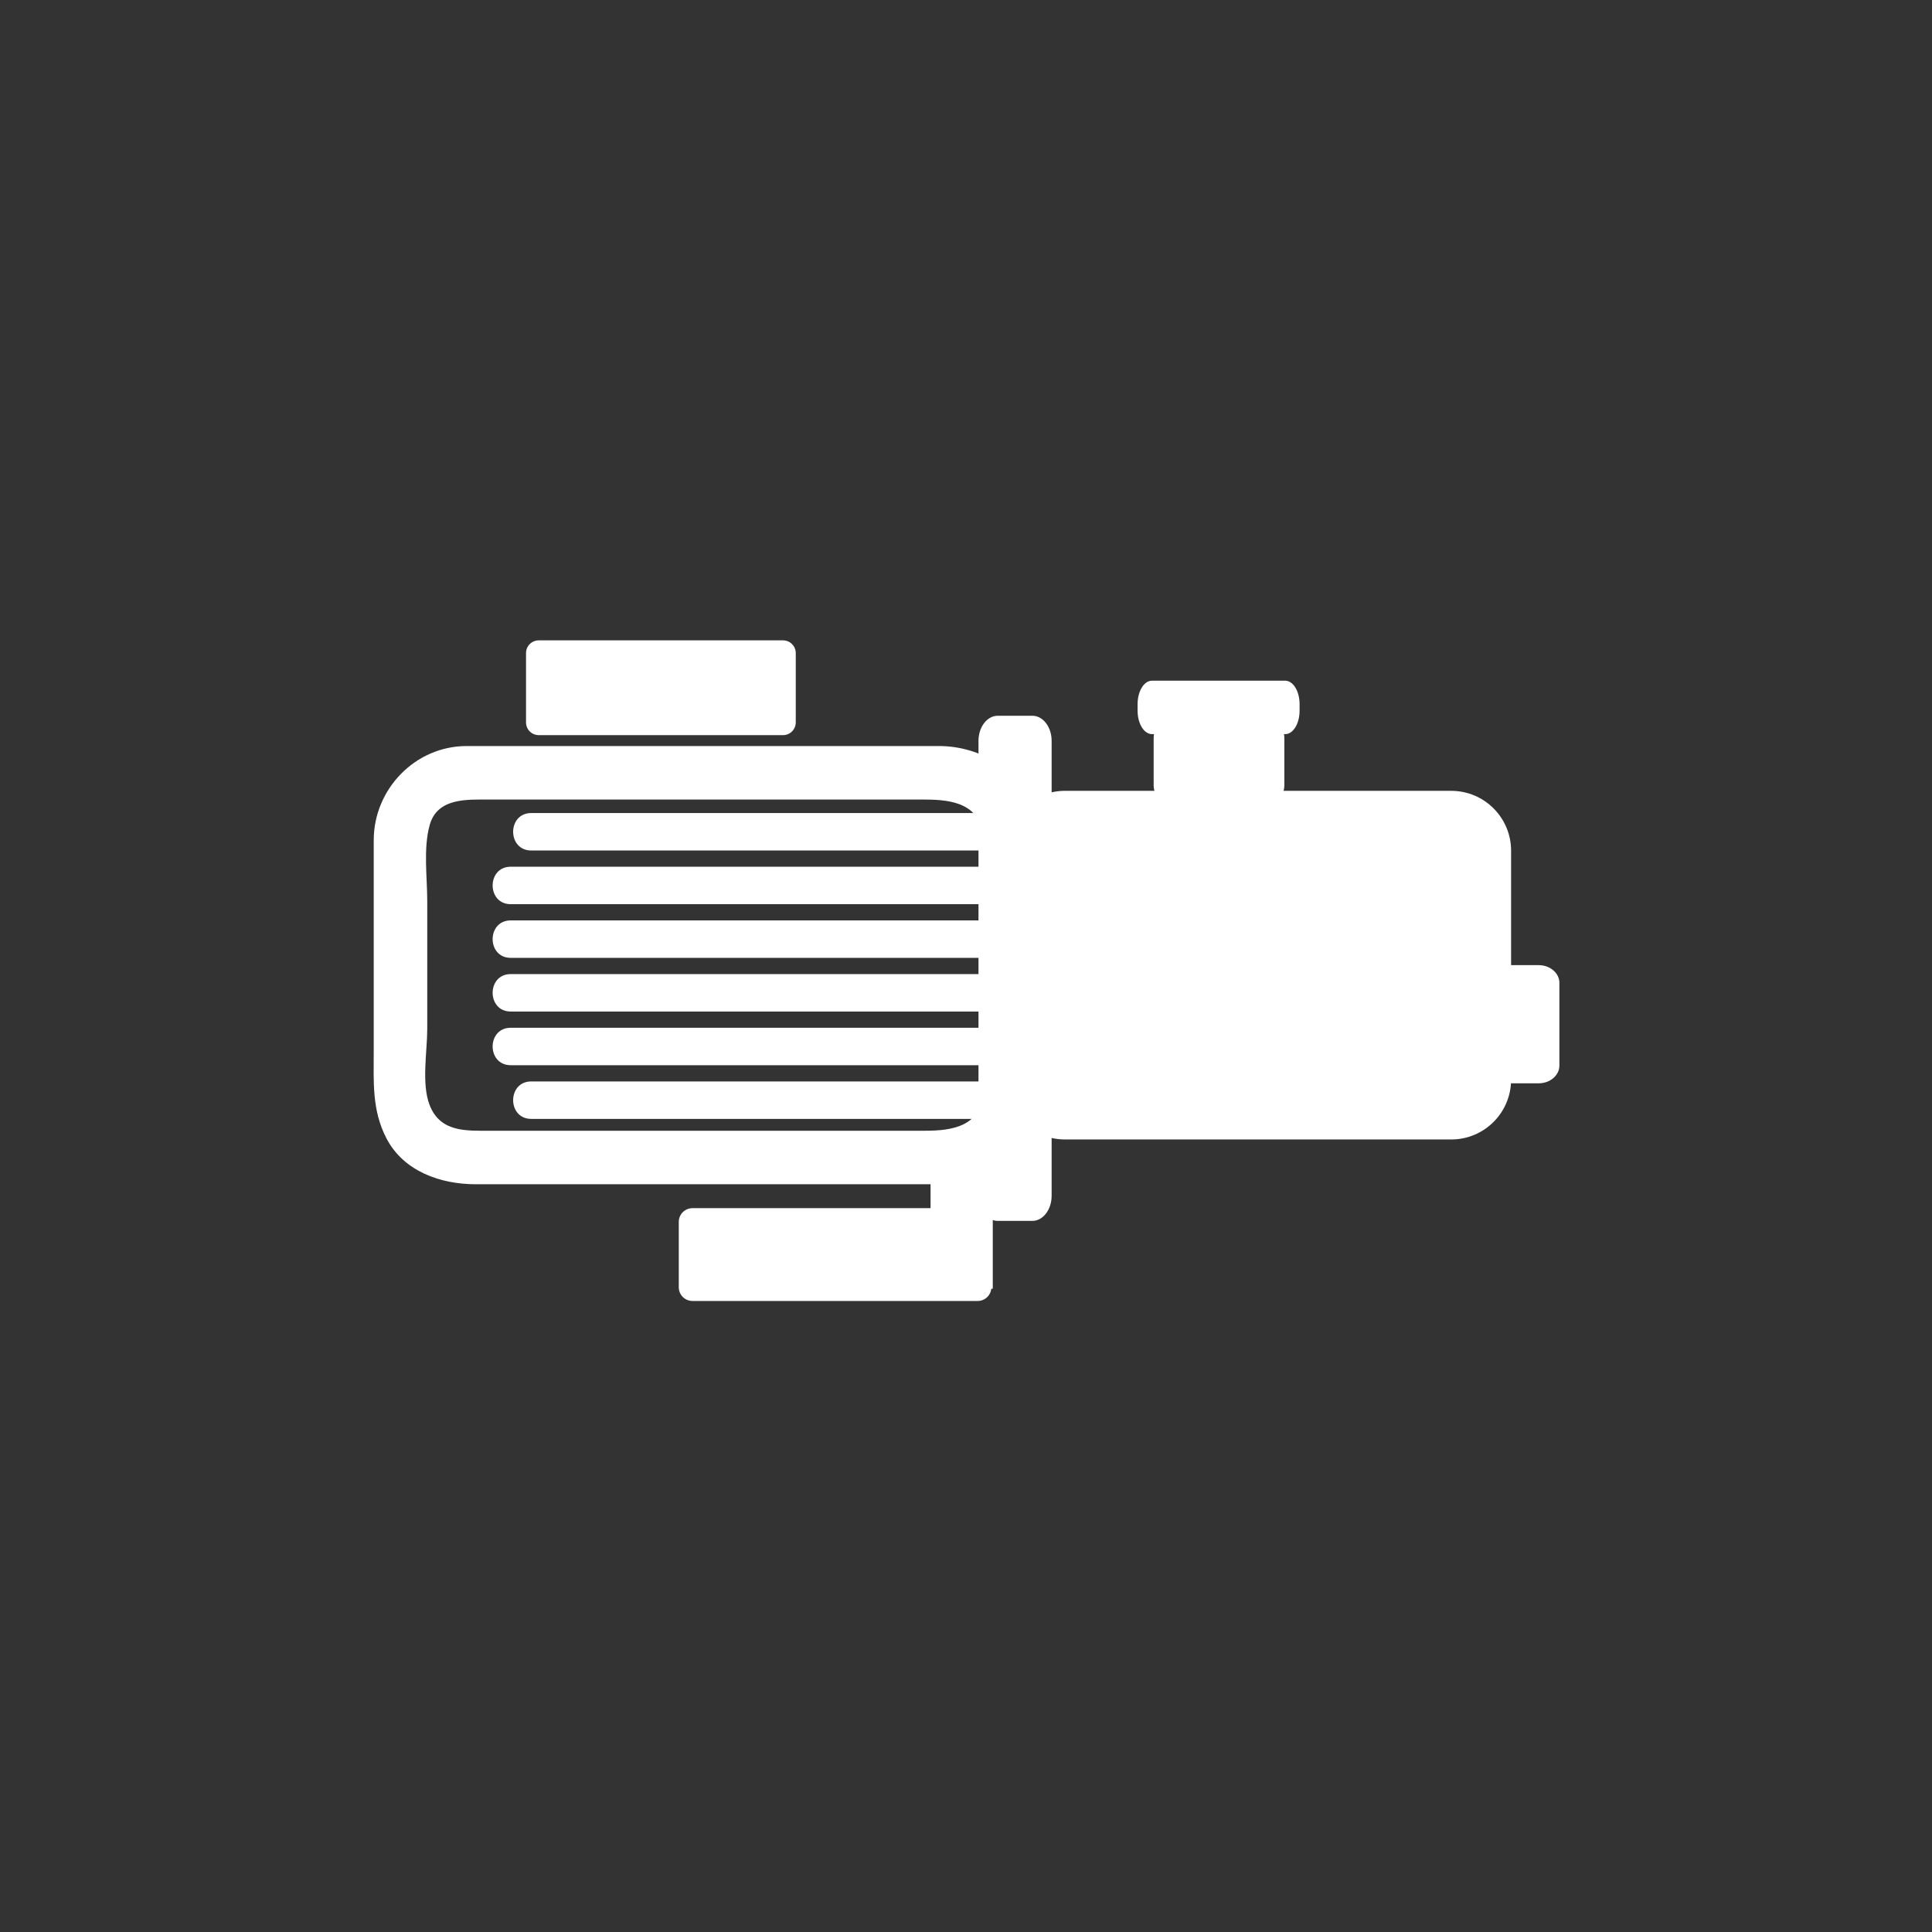<?xml version="1.0" encoding="iso-8859-1"?>
<!-- Generator: Adobe Illustrator 16.0.0, SVG Export Plug-In . SVG Version: 6.00 Build 0)  -->
<!DOCTYPE svg PUBLIC "-//W3C//DTD SVG 1.1//EN" "http://www.w3.org/Graphics/SVG/1.1/DTD/svg11.dtd">
<svg version="1.1" xmlns="http://www.w3.org/2000/svg" xmlns:xlink="http://www.w3.org/1999/xlink" x="0px" y="0px" width="361px"
	 height="361px" viewBox="0 0 361 361" style="enable-background:new 0 0 361 361;" xml:space="preserve">
<rect x="0" y="0" width="361" height="361" fill="#333333" stroke="none"/>
<g id="sani_x5F_garden_x5F_pump">
	<path style="fill:#FFFFFF;" d="M239.986,137.957c0-2.219-1.641-4.017-3.663-4.017h-17.097c-2.023,0-3.663,1.798-3.663,4.017v8.704
		c0,2.218,1.64,4.017,3.663,4.017h17.097c2.022,0,3.663-1.799,3.663-4.017V137.957z"/>
	<path style="fill:#FFFFFF;" d="M242.832,131.572c0-2.42-1.202-4.383-2.684-4.383h-24.902c-1.482,0-2.685,1.963-2.685,4.383v1.218
		c0,2.421,1.202,4.384,2.685,4.384h24.902c1.481,0,2.684-1.963,2.684-4.384V131.572z"/>
	<path style="fill:#FFFFFF;" d="M148.69,134.985c0,1.313-1.064,2.377-2.377,2.377h-45.646c-1.313,0-2.377-1.064-2.377-2.377v-12.954
		c0-1.313,1.064-2.377,2.377-2.377h45.646c1.313,0,2.377,1.064,2.377,2.377V134.985z"/>
	<g>
		<g>
			<path style="fill:#FFFFFF;" d="M183.73,203.932c-0.352,6.529-5.755,7.35-10.861,7.35c-5.477,0-10.954,0-16.43,0
				c-15.866,0-31.731,0-47.597,0c-5.755,0-11.51,0-17.265,0c-4.431,0-9.29,0.333-11.293-4.775
				c-1.565-3.99-0.451-10.094-0.451-14.221c0-7.963,0-15.927,0-23.89c0-4.507-0.76-9.814,0.451-14.22
				c1.428-5.193,7.142-4.775,11.293-4.775c13.734,0,27.468,0,41.202,0c13.363,0,26.727,0,40.09,0c5.105,0,10.509,0.82,10.861,7.349
				c0.239,4.449,0,8.977,0,13.43C183.73,181.43,183.73,192.681,183.73,203.932c0,6.448,10,6.448,10,0c0-12.414,0-24.828,0-37.241
				c0-4.967,0.522-10.334-0.809-15.173c-2.125-7.73-9.854-12.117-17.457-12.117c-26.504,0-53.008,0-79.512,0
				c-2.919,0-5.838,0-8.757,0c-9.623,0-17.363,8.068-17.363,17.594c0,13.125,0,26.251,0,39.376c0,5.728-0.372,11.029,2.369,16.317
				c3.215,6.204,10.151,8.593,16.685,8.593c12.307,0,24.613,0,36.92,0c13.935,0,27.869,0,41.803,0c2.88,0,5.76,0,8.639,0
				c9.859,0,16.969-7.838,17.481-17.35C194.078,197.484,184.076,197.519,183.73,203.932z"/>
		</g>
	</g>
	<path style="fill:#FFFFFF;" d="M282.354,201.721c0,6.181-5.011,11.192-11.191,11.192H198.99c-6.18,0-11.191-5.012-11.191-11.192
		v-42.76c0-6.181,5.012-11.191,11.191-11.191h72.172c6.181,0,11.191,5.011,11.191,11.191V201.721z"/>
	<path style="fill:#FFFFFF;" d="M196.5,223.439c0,2.589-1.613,4.688-3.602,4.688h-6.463c-1.989,0-3.602-2.099-3.602-4.688v-85.012
		c0-2.589,1.612-4.688,3.602-4.688h6.463c1.988,0,3.602,2.099,3.602,4.688V223.439z"/>
	<g>
		<g>
			<path style="fill:#FFFFFF;" d="M189.475,161.949c-31.346,0-62.692,0-94.038,0c-4.514,0-4.514,7,0,7c31.346,0,62.692,0,94.038,0
				C193.988,168.949,193.988,161.949,189.475,161.949L189.475,161.949z"/>
		</g>
	</g>
	<g>
		<g>
			<path style="fill:#FFFFFF;" d="M189.475,171.979c-31.346,0-62.692,0-94.038,0c-4.514,0-4.514,7,0,7c31.346,0,62.692,0,94.038,0
				C193.988,178.979,193.988,171.979,189.475,171.979L189.475,171.979z"/>
		</g>
	</g>
	<g>
		<g>
			<path style="fill:#FFFFFF;" d="M189.475,182.009c-31.346,0-62.692,0-94.038,0c-4.514,0-4.514,7,0,7c31.346,0,62.692,0,94.038,0
				C193.988,189.009,193.988,182.009,189.475,182.009L189.475,182.009z"/>
		</g>
	</g>
	<g>
		<g>
			<path style="fill:#FFFFFF;" d="M189.475,192.039c-31.346,0-62.692,0-94.038,0c-4.514,0-4.514,7,0,7c31.346,0,62.692,0,94.038,0
				C193.988,199.039,193.988,192.039,189.475,192.039L189.475,192.039z"/>
		</g>
	</g>
	<g>
		<g>
			<path style="fill:#FFFFFF;" d="M187.097,151.918c-29.276,0-58.552,0-87.829,0c-4.514,0-4.514,7,0,7c29.276,0,58.552,0,87.829,0
				C191.61,158.918,191.61,151.918,187.097,151.918L187.097,151.918z"/>
		</g>
	</g>
	<g>
		<g>
			<path style="fill:#FFFFFF;" d="M187.097,202.069c-29.276,0-58.552,0-87.829,0c-4.514,0-4.514,7,0,7c29.276,0,58.552,0,87.829,0
				C191.61,209.069,191.61,202.069,187.097,202.069L187.097,202.069z"/>
		</g>
	</g>
	<path style="fill:#FFFFFF;" d="M287.508,202.42c2.137,0,3.869-1.483,3.869-3.313v-15.454c0-1.829-1.732-3.313-3.869-3.313h-8.387
		c-2.137,0-3.869,1.483-3.869,3.313v15.454c0,1.829,1.732,3.313,3.869,3.313H287.508z"/>
	<path style="fill:#FFFFFF;" d="M185.24,240.529c0,1.414-1.146,2.561-2.562,2.561h-53.284c-1.415,0-2.562-1.146-2.562-2.561v-12.218
		c0-1.415,1.146-2.562,2.562-2.562h53.284c1.415,0,2.562,1.146,2.562,2.562V240.529z"/>
	<rect x="173.879" y="215.448" style="fill:#FFFFFF;" width="11.623" height="25.358"/>
</g>
<g id="Ebene_1">
</g>
</svg>
